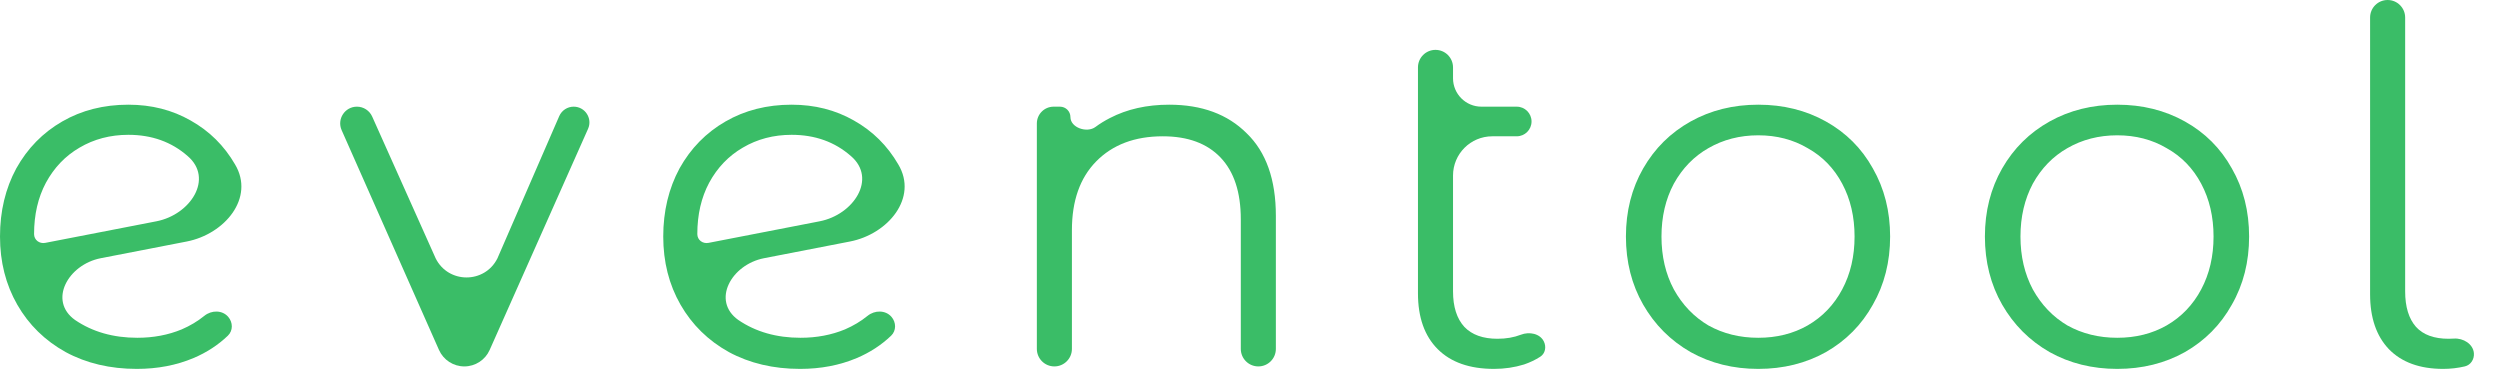 <svg width="81" height="12" viewBox="0 0 81 12" fill="none" xmlns="http://www.w3.org/2000/svg">
<path d="M4.448 10.944C4.971 10.944 5.451 10.853 5.888 10.672C6.158 10.556 6.402 10.41 6.622 10.232C6.852 10.046 7.199 10.041 7.393 10.265V10.265C7.549 10.444 7.555 10.713 7.382 10.877C7.065 11.18 6.695 11.421 6.272 11.6C5.717 11.835 5.104 11.952 4.432 11.952C3.568 11.952 2.8 11.771 2.128 11.408C1.456 11.035 0.933 10.523 0.56 9.872C0.187 9.221 0 8.485 0 7.664C0 6.843 0.176 6.107 0.528 5.456C0.891 4.805 1.387 4.299 2.016 3.936C2.645 3.573 3.36 3.392 4.16 3.392C4.907 3.392 5.579 3.563 6.176 3.904C6.784 4.245 7.264 4.72 7.616 5.328V5.328C8.261 6.409 7.286 7.584 6.05 7.825L3.264 8.366C2.206 8.572 1.553 9.743 2.432 10.368V10.368C2.997 10.752 3.669 10.944 4.448 10.944ZM4.16 4.368C3.573 4.368 3.045 4.507 2.576 4.784C2.117 5.051 1.755 5.429 1.488 5.92C1.232 6.4 1.104 6.955 1.104 7.584V7.584C1.104 7.776 1.278 7.905 1.466 7.869L5.068 7.17C6.17 6.956 6.932 5.787 6.08 5.056V5.056C5.557 4.597 4.917 4.368 4.16 4.368Z" fill="#3ABD67"/>
<path d="M18.587 3.456C18.956 3.456 19.203 3.836 19.053 4.174L15.865 11.339C15.721 11.663 15.399 11.872 15.045 11.872V11.872C14.689 11.872 14.367 11.662 14.223 11.338L11.069 4.217C10.911 3.859 11.173 3.456 11.565 3.456V3.456C11.778 3.456 11.972 3.582 12.059 3.777L14.116 8.372V8.372C14.528 9.195 15.704 9.195 16.116 8.372V8.372L18.119 3.763C18.2 3.577 18.384 3.456 18.587 3.456V3.456Z" fill="#3ABD67"/>
<path d="M25.938 10.944C26.46 10.944 26.94 10.853 27.378 10.672C27.647 10.556 27.892 10.41 28.111 10.232C28.342 10.046 28.688 10.041 28.883 10.265V10.265C29.039 10.444 29.044 10.713 28.872 10.877C28.555 11.18 28.184 11.421 27.762 11.6C27.207 11.835 26.593 11.952 25.922 11.952C25.058 11.952 24.29 11.771 23.617 11.408C22.945 11.035 22.423 10.523 22.049 9.872C21.676 9.221 21.489 8.485 21.489 7.664C21.489 6.843 21.666 6.107 22.017 5.456C22.38 4.805 22.876 4.299 23.506 3.936C24.135 3.573 24.849 3.392 25.649 3.392C26.396 3.392 27.068 3.563 27.666 3.904C28.273 4.245 28.753 4.72 29.105 5.328V5.328C29.751 6.409 28.775 7.584 27.539 7.825L24.754 8.366C23.695 8.572 23.043 9.743 23.922 10.368V10.368C24.487 10.752 25.159 10.944 25.938 10.944ZM25.649 4.368C25.063 4.368 24.535 4.507 24.066 4.784C23.607 5.051 23.244 5.429 22.977 5.92C22.721 6.4 22.593 6.955 22.593 7.584V7.584C22.593 7.776 22.767 7.905 22.956 7.869L26.557 7.17C27.659 6.956 28.422 5.787 27.57 5.056V5.056C27.047 4.597 26.407 4.368 25.649 4.368Z" fill="#3ABD67"/>
<path d="M37.882 3.392C38.938 3.392 39.775 3.701 40.394 4.32C41.023 4.928 41.338 5.819 41.338 6.992V11.304C41.338 11.618 41.084 11.872 40.77 11.872V11.872C40.456 11.872 40.202 11.618 40.202 11.304V7.104C40.202 6.229 39.983 5.563 39.546 5.104C39.108 4.645 38.484 4.416 37.674 4.416C36.767 4.416 36.047 4.688 35.514 5.232C34.991 5.765 34.73 6.507 34.73 7.456V11.304C34.73 11.618 34.475 11.872 34.162 11.872V11.872C33.848 11.872 33.594 11.618 33.594 11.304V4C33.594 3.7 33.837 3.456 34.138 3.456H34.344C34.53 3.456 34.682 3.607 34.682 3.794V3.794C34.682 4.137 35.217 4.318 35.492 4.114C35.637 4.006 35.794 3.91 35.962 3.824C36.517 3.536 37.157 3.392 37.882 3.392Z" fill="#3ABD67"/>
<path d="M50.021 11.064C50.107 11.239 50.068 11.454 49.903 11.559C49.748 11.659 49.574 11.742 49.382 11.808C49.073 11.904 48.747 11.952 48.406 11.952C47.617 11.952 47.009 11.739 46.582 11.312C46.155 10.885 45.942 10.283 45.942 9.504V2.184C45.942 1.87 46.196 1.616 46.51 1.616V1.616C46.824 1.616 47.078 1.87 47.078 2.184V2.536C47.078 3.044 47.49 3.456 47.998 3.456H49.142C49.407 3.456 49.622 3.671 49.622 3.936V3.936C49.622 4.201 49.407 4.416 49.142 4.416H48.35C47.647 4.416 47.078 4.985 47.078 5.688V9.44C47.078 9.941 47.201 10.325 47.446 10.592C47.691 10.848 48.049 10.976 48.518 10.976C48.8 10.976 49.052 10.932 49.276 10.845C49.546 10.74 49.893 10.803 50.021 11.064V11.064Z" fill="#3ABD67"/>
<path d="M56.968 11.952C56.157 11.952 55.427 11.771 54.776 11.408C54.126 11.035 53.614 10.523 53.24 9.872C52.867 9.221 52.68 8.485 52.68 7.664C52.68 6.843 52.867 6.107 53.24 5.456C53.614 4.805 54.126 4.299 54.776 3.936C55.427 3.573 56.157 3.392 56.968 3.392C57.779 3.392 58.51 3.573 59.16 3.936C59.811 4.299 60.318 4.805 60.68 5.456C61.053 6.107 61.24 6.843 61.24 7.664C61.24 8.485 61.053 9.221 60.68 9.872C60.318 10.523 59.811 11.035 59.16 11.408C58.51 11.771 57.779 11.952 56.968 11.952ZM56.968 10.944C57.566 10.944 58.099 10.811 58.568 10.544C59.048 10.267 59.422 9.877 59.688 9.376C59.955 8.875 60.088 8.304 60.088 7.664C60.088 7.024 59.955 6.453 59.688 5.952C59.422 5.451 59.048 5.067 58.568 4.8C58.099 4.523 57.566 4.384 56.968 4.384C56.371 4.384 55.832 4.523 55.352 4.8C54.883 5.067 54.51 5.451 54.232 5.952C53.965 6.453 53.832 7.024 53.832 7.664C53.832 8.304 53.965 8.875 54.232 9.376C54.51 9.877 54.883 10.267 55.352 10.544C55.832 10.811 56.371 10.944 56.968 10.944Z" fill="#3ABD67"/>
<path d="M68.599 11.952C67.789 11.952 67.058 11.771 66.407 11.408C65.757 11.035 65.245 10.523 64.871 9.872C64.498 9.221 64.311 8.485 64.311 7.664C64.311 6.843 64.498 6.107 64.871 5.456C65.245 4.805 65.757 4.299 66.407 3.936C67.058 3.573 67.789 3.392 68.599 3.392C69.41 3.392 70.141 3.573 70.791 3.936C71.442 4.299 71.949 4.805 72.311 5.456C72.685 6.107 72.871 6.843 72.871 7.664C72.871 8.485 72.685 9.221 72.311 9.872C71.949 10.523 71.442 11.035 70.791 11.408C70.141 11.771 69.41 11.952 68.599 11.952ZM68.599 10.944C69.197 10.944 69.73 10.811 70.199 10.544C70.679 10.267 71.053 9.877 71.319 9.376C71.586 8.875 71.719 8.304 71.719 7.664C71.719 7.024 71.586 6.453 71.319 5.952C71.053 5.451 70.679 5.067 70.199 4.8C69.73 4.523 69.197 4.384 68.599 4.384C68.002 4.384 67.463 4.523 66.983 4.8C66.514 5.067 66.141 5.451 65.863 5.952C65.597 6.453 65.463 7.024 65.463 7.664C65.463 8.304 65.597 8.875 65.863 9.376C66.141 9.877 66.514 10.267 66.983 10.544C67.463 10.811 68.002 10.944 68.599 10.944Z" fill="#3ABD67"/>
<path d="M79.159 11.952C78.401 11.952 77.815 11.739 77.399 11.312C76.993 10.885 76.791 10.293 76.791 9.536V0.568C76.791 0.254 77.045 0 77.359 0V0C77.672 0 77.927 0.254 77.927 0.568V9.44C77.927 9.941 78.044 10.325 78.279 10.592C78.513 10.848 78.865 10.976 79.335 10.976C79.394 10.976 79.453 10.974 79.509 10.97C79.808 10.95 80.129 11.144 80.154 11.442V11.442C80.171 11.639 80.054 11.825 79.862 11.871C79.632 11.925 79.398 11.952 79.159 11.952Z" fill="#3ABD67"/>
</svg>
